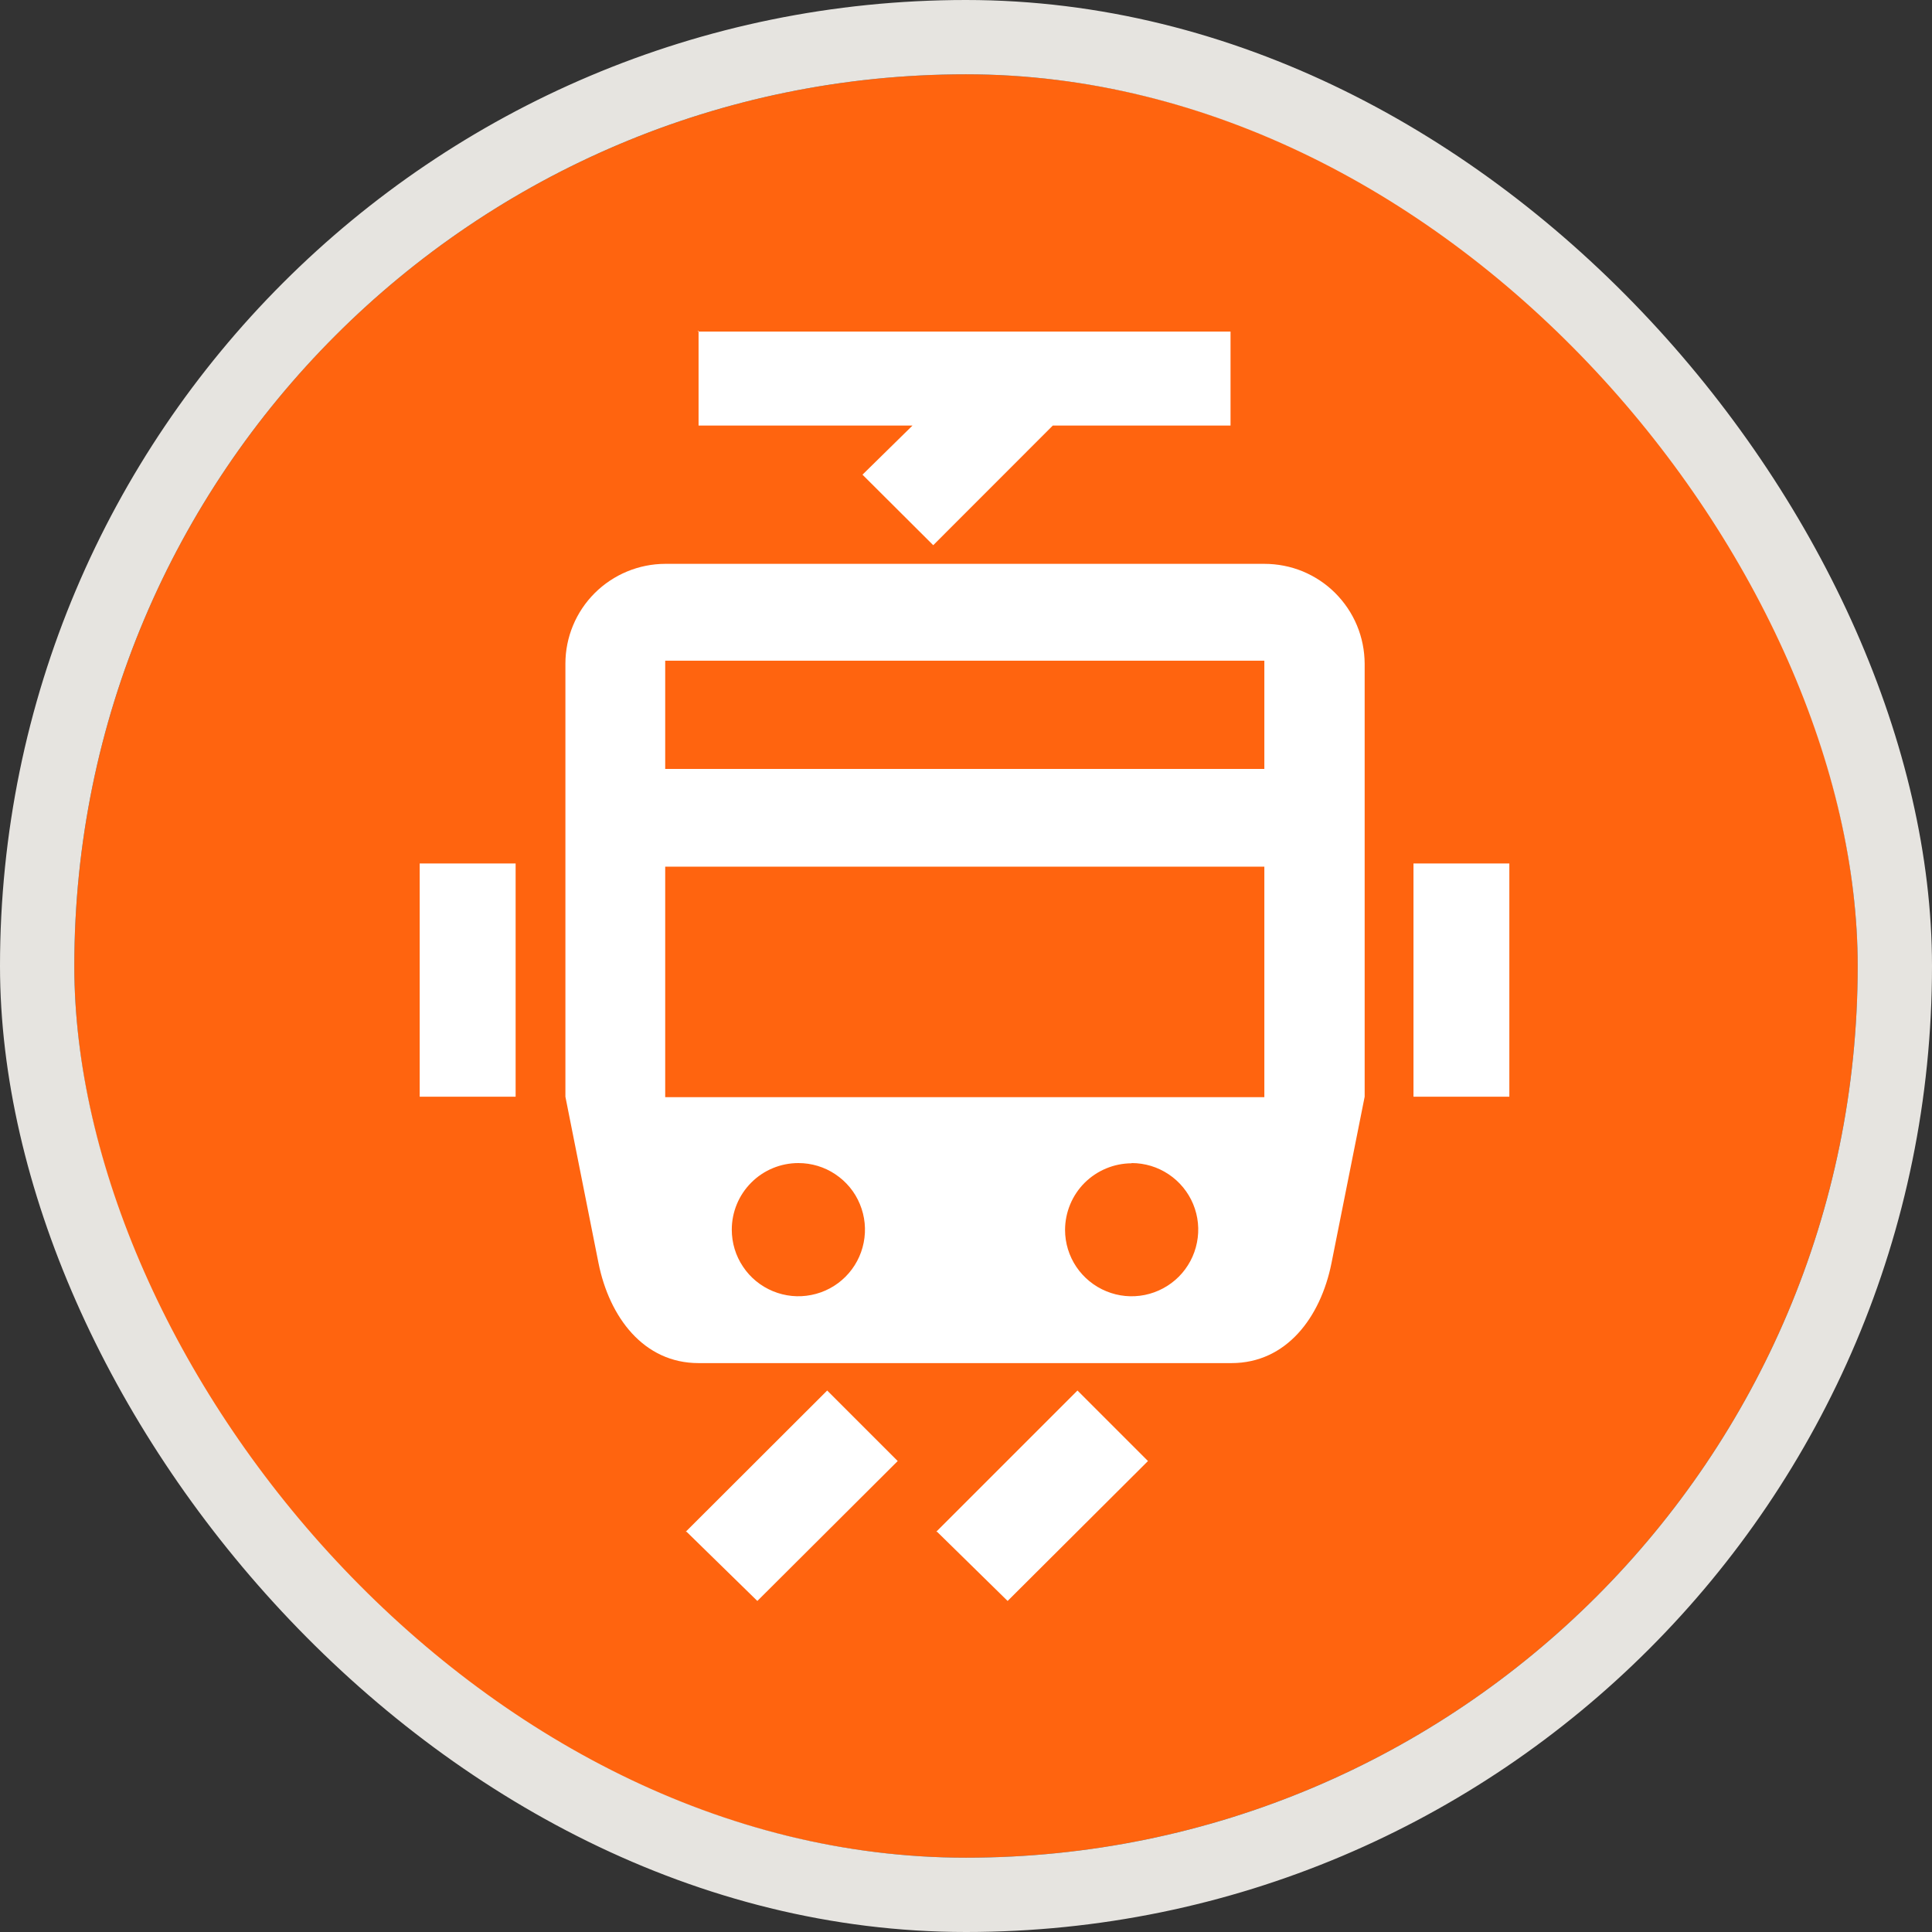 <svg width="26" height="26" viewBox="0 0 26 26" fill="none" xmlns="http://www.w3.org/2000/svg">
<rect x="0" y="0" width="26" height="26" fill="#333333" stroke="none"/>
<g clip-path="url(#clip0_4006_7603)">
<rect x="1" y="1" width="24" height="24" rx="12" fill="#FF640F"/>
<path fill-rule="evenodd" clip-rule="evenodd" d="M8.952 7.588H17.015C17.192 7.588 17.367 7.622 17.531 7.689C17.694 7.757 17.843 7.855 17.968 7.98C18.093 8.105 18.193 8.253 18.261 8.416C18.329 8.579 18.364 8.754 18.365 8.931V14.759L17.918 17.001C17.772 17.727 17.313 18.344 16.572 18.344H9.401C8.66 18.344 8.201 17.724 8.055 17.001L7.609 14.759V8.931C7.609 8.575 7.751 8.234 8.003 7.982C8.255 7.731 8.596 7.589 8.952 7.588ZM19.022 11.62H20.312V14.759H19.022V11.62ZM5.648 11.62H6.939V14.759H5.648V11.62ZM12.599 20.614L14.5 18.713L15.449 19.662L13.56 21.545L12.611 20.614H12.599ZM9.228 20.614L11.132 18.713L12.081 19.662L10.192 21.545L9.24 20.614H9.228ZM9.389 4.462H16.56V5.727H14.168L12.559 7.337L11.607 6.388L12.28 5.727H9.401V4.449L9.389 4.462ZM15.229 15.652C15.406 15.652 15.579 15.704 15.727 15.803C15.874 15.901 15.989 16.041 16.057 16.204C16.125 16.368 16.143 16.548 16.108 16.722C16.074 16.896 15.989 17.055 15.864 17.181C15.739 17.306 15.579 17.392 15.406 17.427C15.232 17.462 15.052 17.445 14.888 17.377C14.724 17.31 14.584 17.195 14.485 17.049C14.386 16.901 14.333 16.729 14.333 16.551C14.334 16.314 14.428 16.086 14.596 15.918C14.764 15.751 14.992 15.656 15.229 15.655V15.652ZM10.744 15.652C10.921 15.652 11.095 15.704 11.242 15.803C11.39 15.902 11.505 16.041 11.572 16.205C11.64 16.369 11.658 16.549 11.623 16.723C11.589 16.897 11.503 17.057 11.378 17.182C11.253 17.307 11.093 17.393 10.919 17.427C10.745 17.462 10.565 17.444 10.401 17.376C10.237 17.308 10.097 17.194 9.999 17.046C9.9 16.899 9.848 16.726 9.848 16.548C9.848 16.311 9.942 16.083 10.11 15.915C10.278 15.746 10.507 15.652 10.744 15.652ZM8.952 8.891H17.015V10.348H8.952V8.891ZM8.952 11.663H17.015V14.765H8.952V11.663Z" fill="white"/>
</g>
<rect x="0.5" y="0.5" width="25" height="25" rx="12.5" stroke="#E6E4E0"/>
<defs>
<clipPath id="clip0_4006_7603">
<rect x="1" y="1" width="24" height="24" rx="12" fill="white"/>
</clipPath>
</defs>
</svg>

